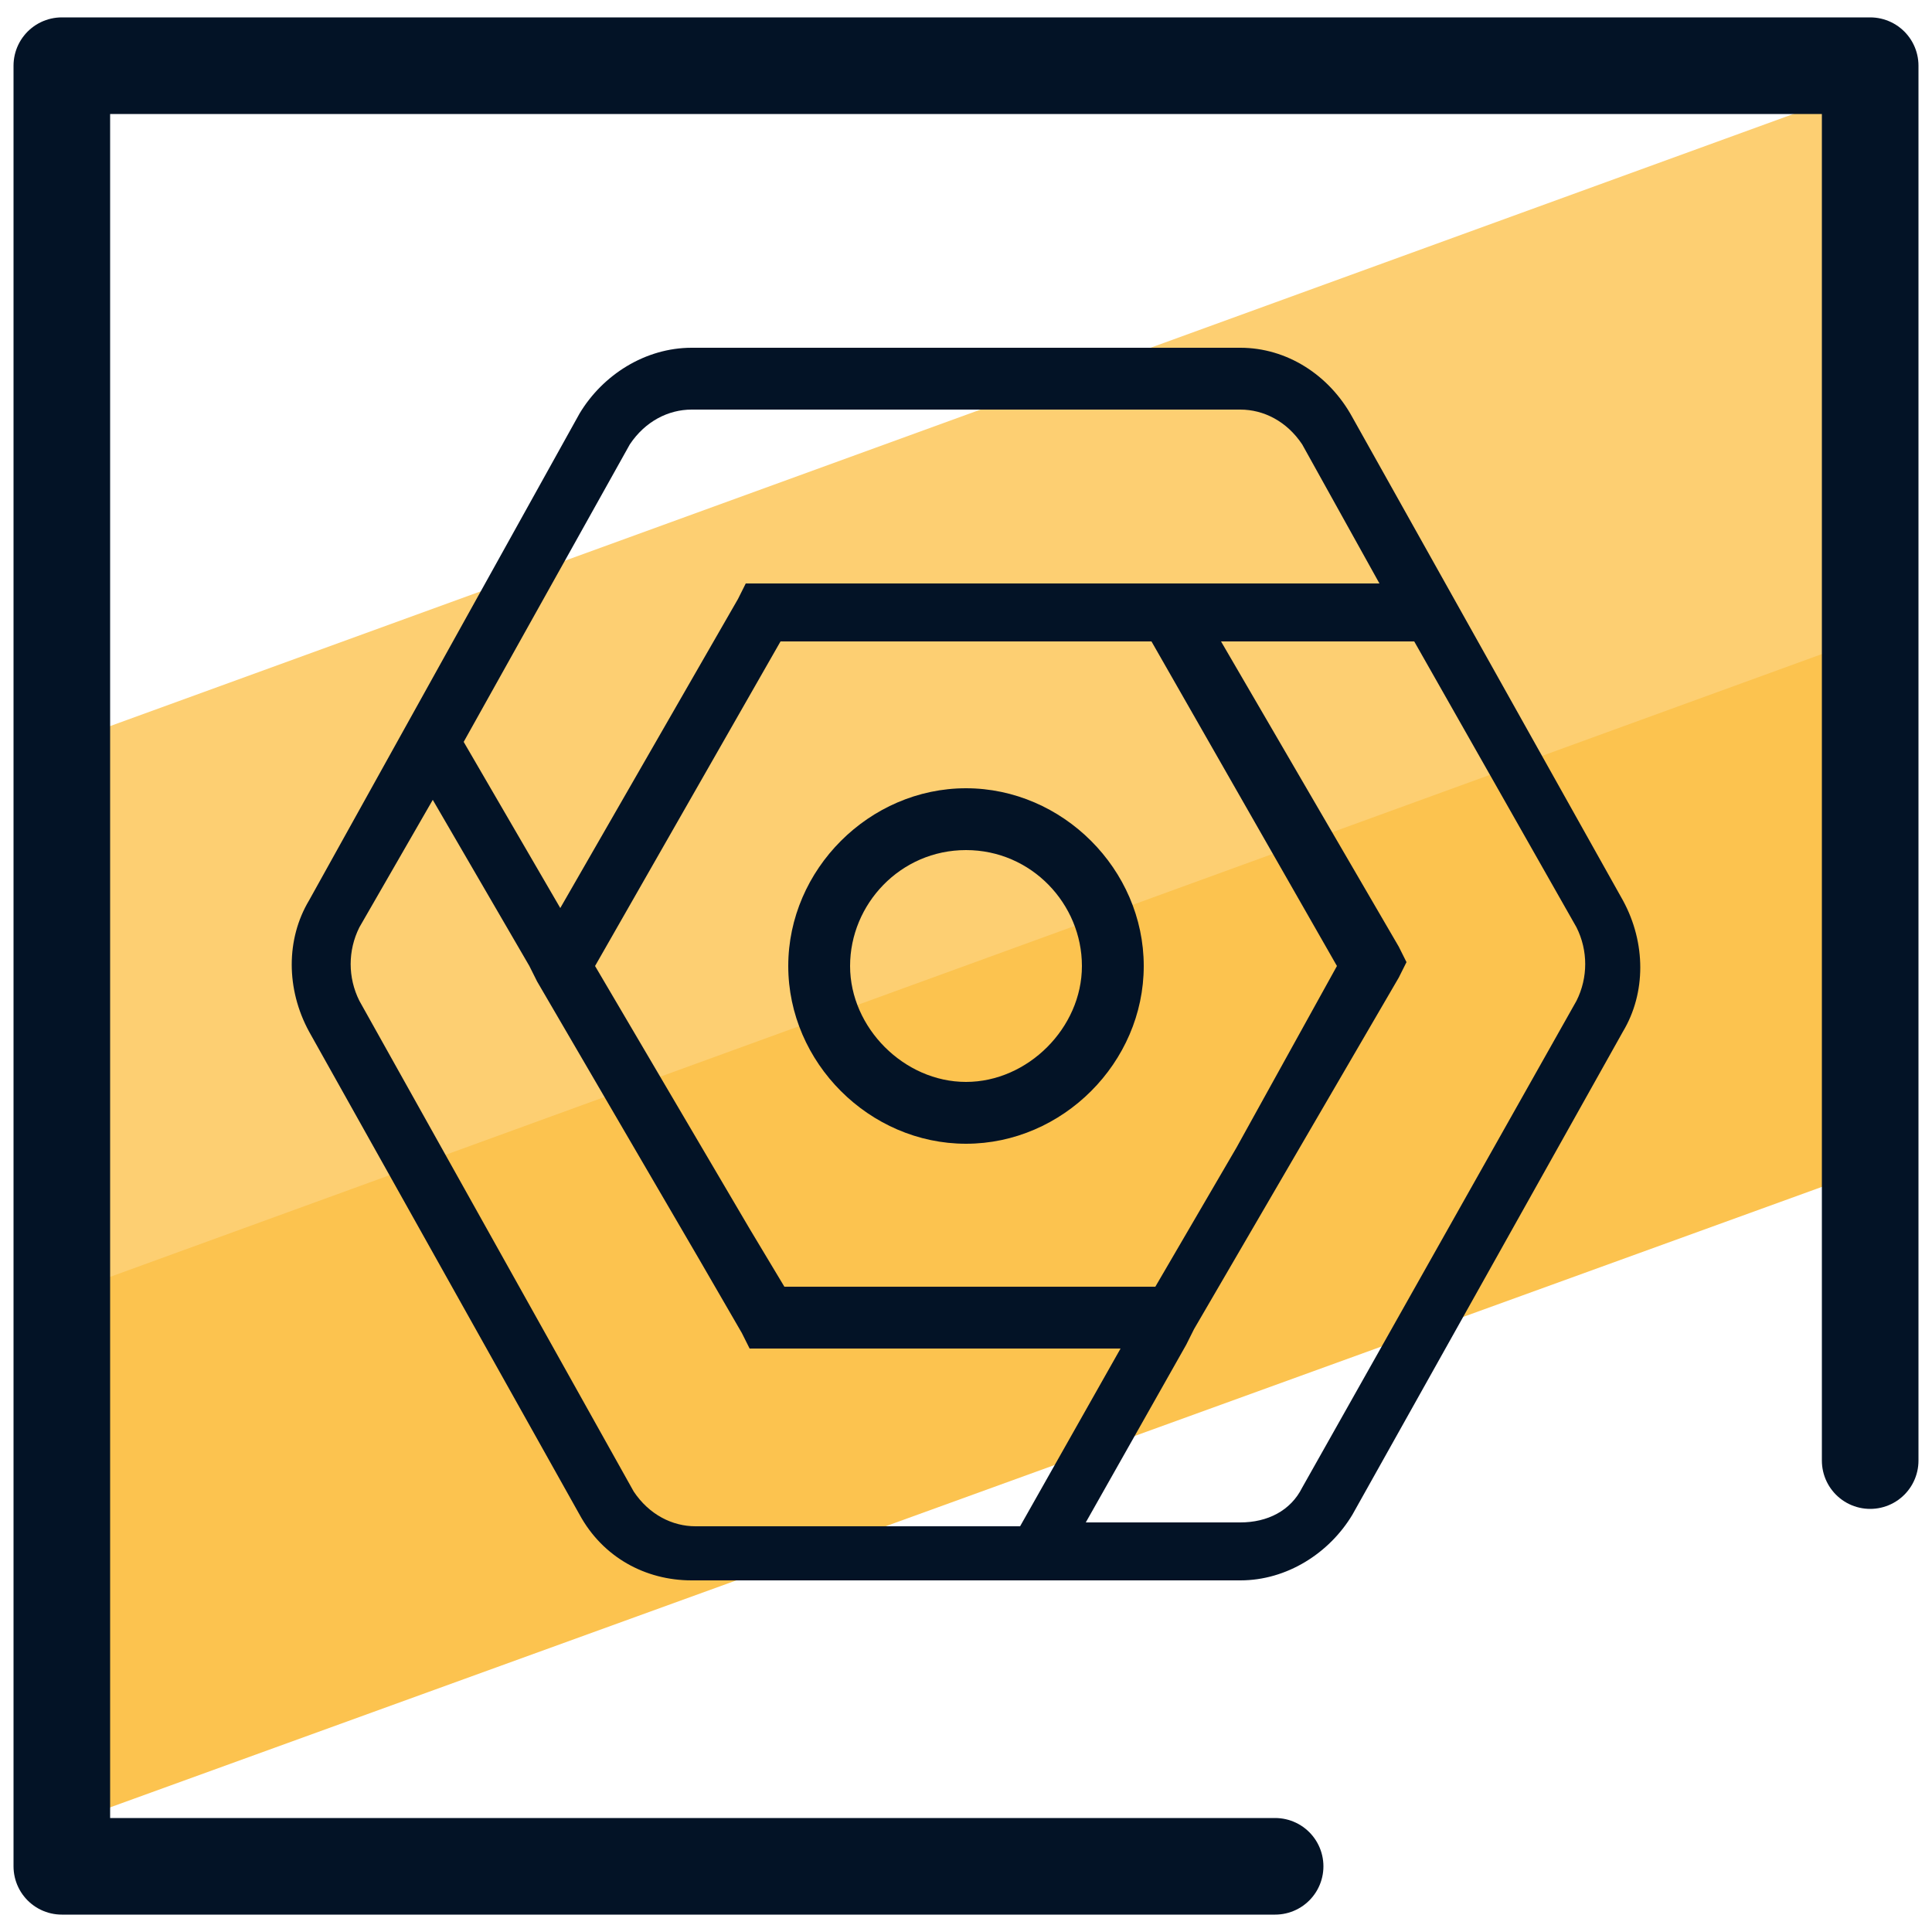 <svg xmlns="http://www.w3.org/2000/svg" viewBox="0 0 50 50"><path fill="#fcc34f" d="M47.9 25.9l.4 4.4-46.9 17 .2-9.2.3-5.2 46.7-17-.7 3.7z"/><path fill="#fdcf72" d="M48.1 9l-.6 7.8L1.6 33.5v-9.9l.4-4.5L48.2 2.3z"/><path fill="none" stroke="#031326" stroke-linecap="round" stroke-linejoin="round" stroke-miterlimit="10" stroke-width="2.5" d="M33 48.3H1.6V1.7h46.8v36.1"/><path fill="#031326" d="M17.9 9c-1.2 0-2.3.7-2.9 1.7L8 23.3c-.6 1-.6 2.3 0 3.4l7 12.5c.6 1.1 1.7 1.7 2.9 1.7h14.2c1.2 0 2.3-.7 2.9-1.7l7-12.5c.6-1 .6-2.3 0-3.4l-7-12.5C34.4 9.7 33.3 9 32.1 9H17.9zm0 1.6h14.2c.6 0 1.2.3 1.6.9l2 3.6H19.3l-.2.4-4.6 8-2.5-4.3 4.3-7.7c.4-.6 1-.9 1.6-.9zm2.3 6h9.6l4.8 8.4-2.6 4.7-2.1 3.6h-9.6l-.9-1.5-2-3.4-2-3.4 4.8-8.4zm11.4 0h5l4.2 7.4c.3.6.3 1.3 0 1.9l-7.1 12.6c-.3.6-.9.9-1.6.9h-4l2.6-4.6.2-.4 5.3-9.1.2-.4-.2-.4-4.6-7.9zM25 20.4c-2.5 0-4.6 2.1-4.6 4.6s2.1 4.6 4.6 4.6 4.6-2.1 4.6-4.6-2.1-4.6-4.6-4.6zm-13.8.3l2.5 4.3.2.4 4.2 7.2 1.1 1.9.2.4H29l-2.6 4.6H18c-.6 0-1.2-.3-1.6-.9L9.3 25.9c-.3-.6-.3-1.3 0-1.9l1.9-3.3zM25 22c1.7 0 3 1.4 3 3s-1.4 3-3 3-3-1.4-3-3 1.3-3 3-3z"/></svg>
